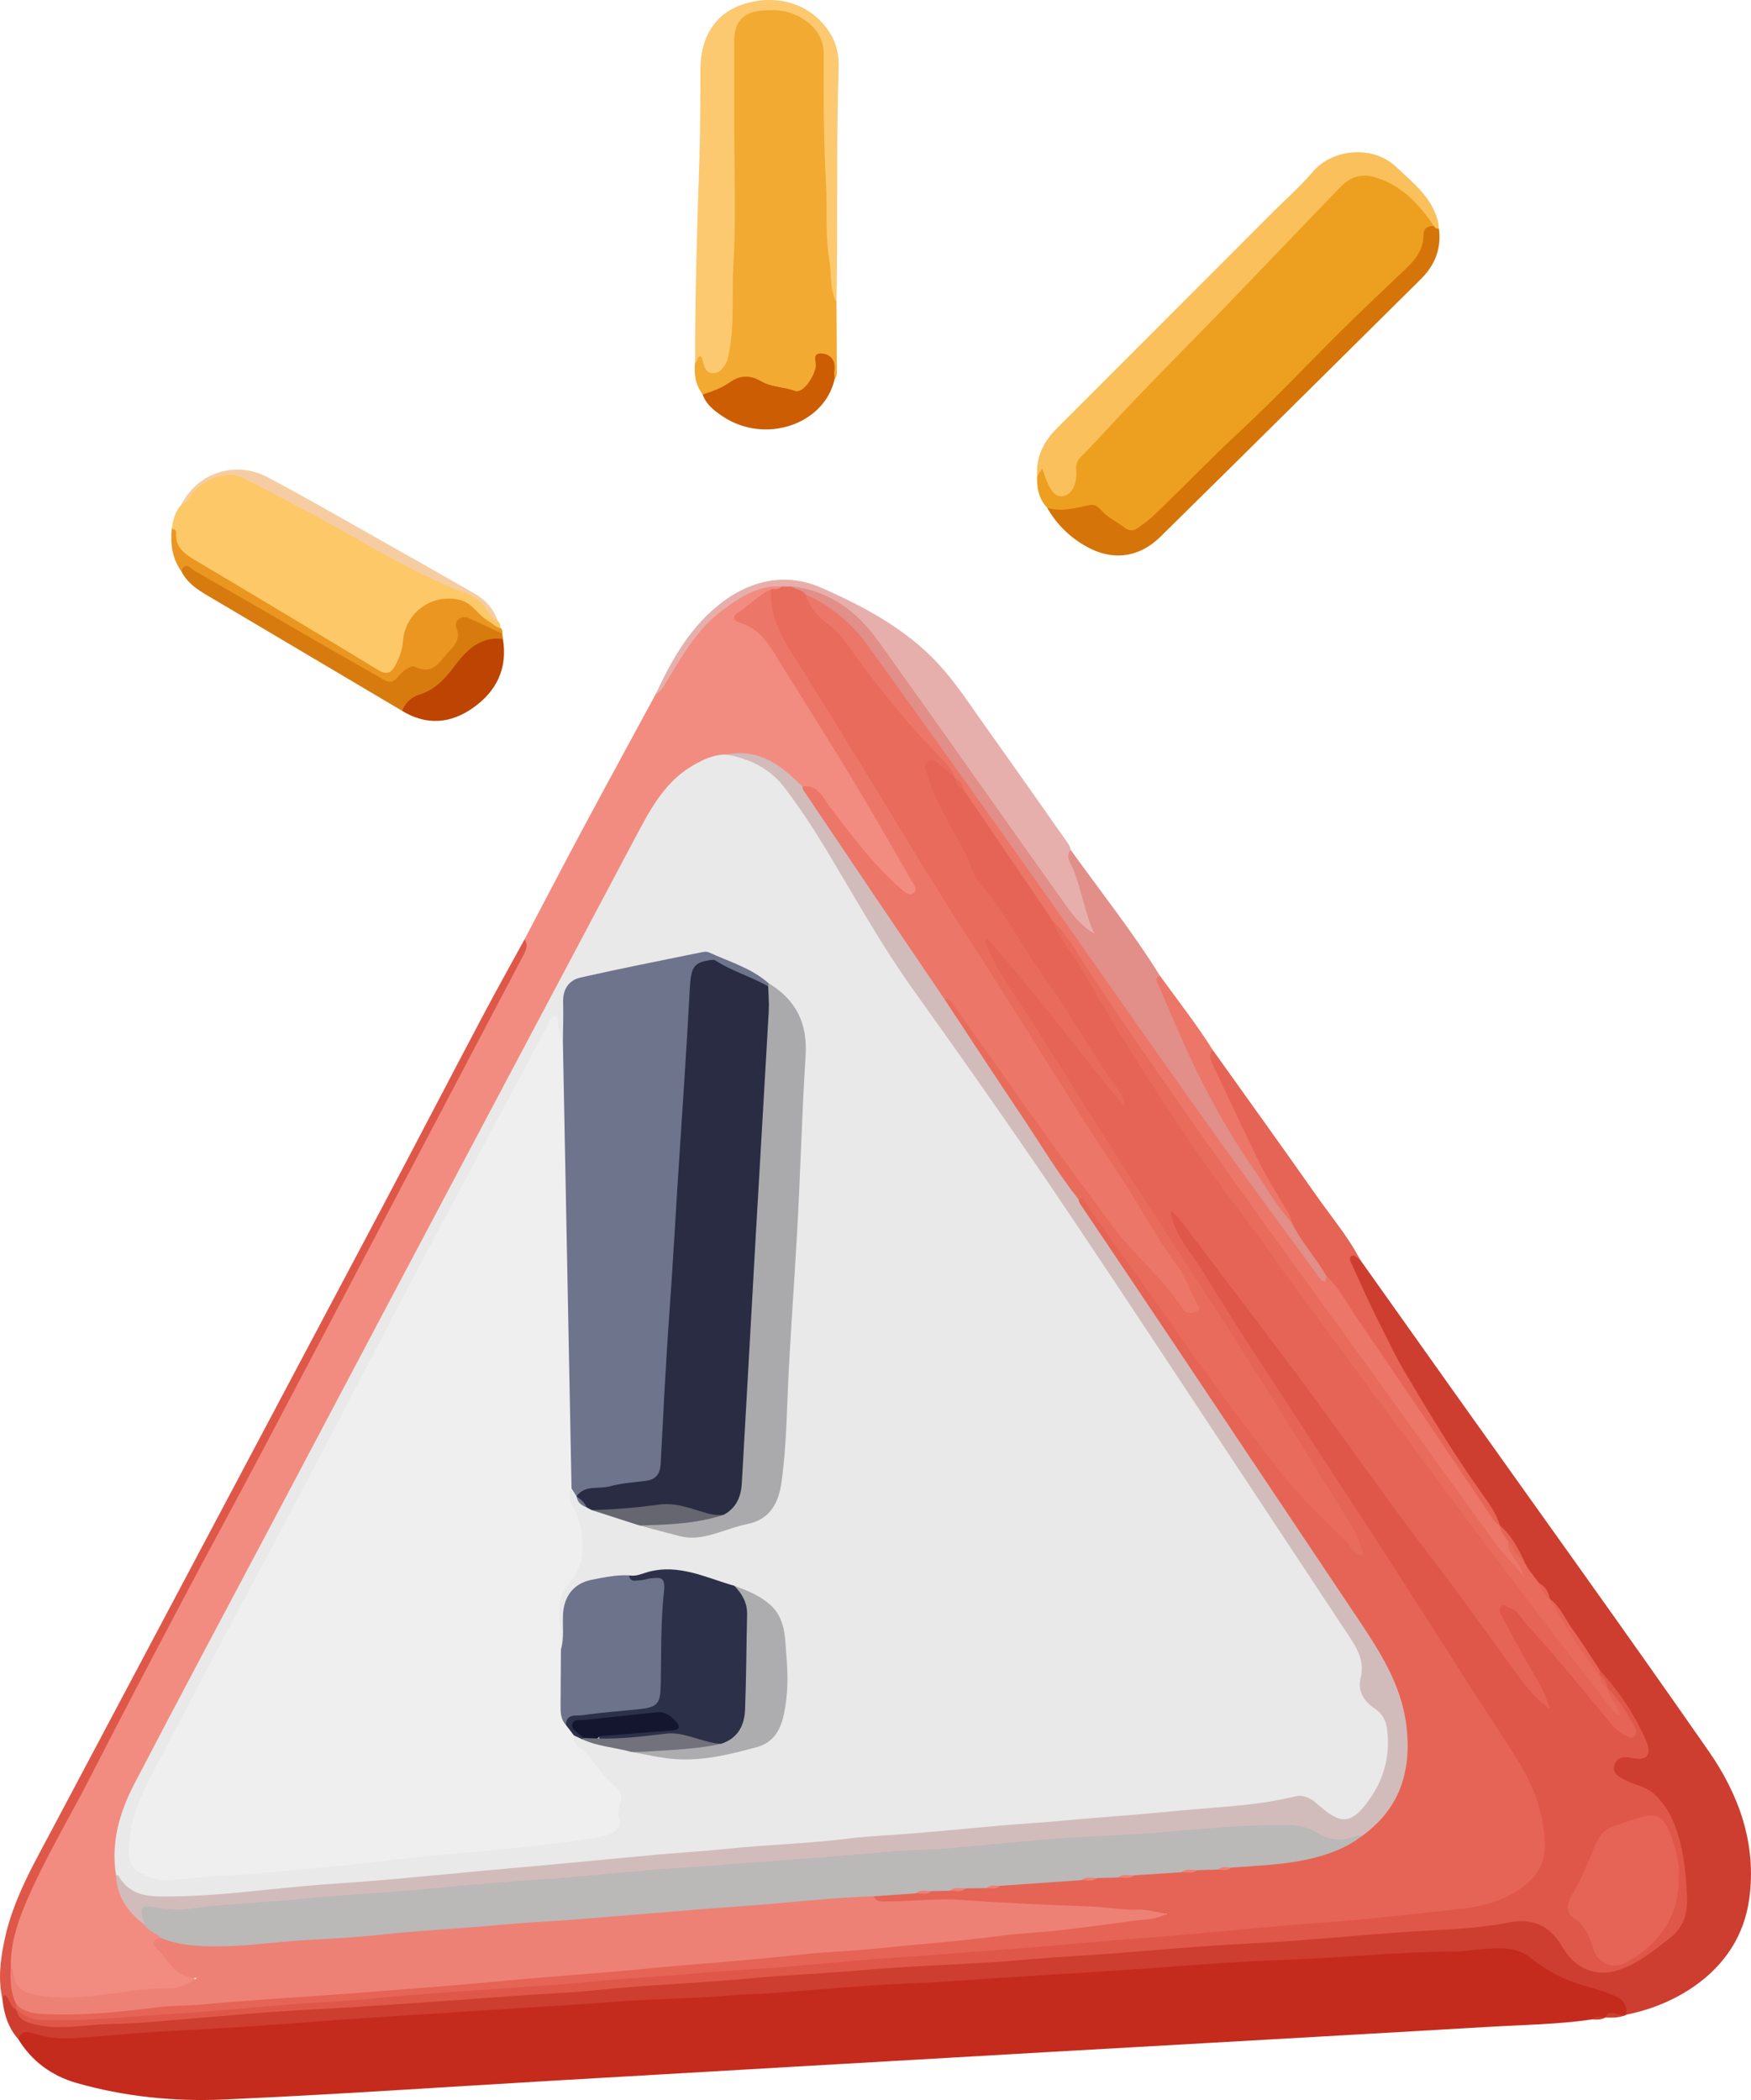 <?xml version="1.0" encoding="UTF-8"?>
<svg id="Layer_1" data-name="Layer 1" xmlns="http://www.w3.org/2000/svg" viewBox="0 0 1045.52 1254.21">
  <path d="M950.5,1206.1c-20.48,2.99-41.17,3.22-61.78,4.44-86.96,5.12-173.94,9.93-260.92,14.92-98.99,5.68-197.97,11.42-296.95,17.17-65.81,3.83-131.59,8.38-197.45,11.29-29.53,1.31-59.16-1.72-87.76-9.9-14.52-4.15-26.62-12.85-34.74-26.17-.61-7.67,5.3-5.94,9.01-5.47,7.77.99,15.39,2.69,23.33,2.55,19.1-.33,38.03-2.94,57.09-3.89,19.56-.98,39.1-2.53,58.65-3.94,20.32-1.47,40.65-3.05,60.99-4.13,18.79-1,37.53-2.64,56.31-3.77,29.47-1.79,58.93-3.56,88.38-5.77,20.06-1.51,40.17-2.24,60.25-3.64,29.19-2.04,58.41-3.69,87.59-5.79,19.54-1.4,39.14-2.06,58.68-3.64,29.69-2.39,59.44-3.99,89.17-5.78,22.42-1.35,44.88-2.53,67.3-3.85,22.69-1.34,45.37-2.81,68.07-3.99,20.88-1.09,41.72-3.01,62.61-3.47,12.04-.26,23.98-1.94,36.02-1.78,9.19.12,17.25,2.57,24.58,8.6,8.14,6.69,17.92,10.66,28.05,13.63,6.77,1.99,13.71,3.65,19.81,7.36,4.62,2.81,7.83,6.43,4.19,12.22h0c-3.92,2.47-8.77-1.92-12.53,1.69l.03-.05c-2.52,1.35-5.47-.24-7.98,1.18Z" style="fill: #c42b1d; stroke-width: 0px;"/>
  <path d="M313.2,561.02c11.42-21.69,22.71-43.44,34.28-65.04,14.54-27.16,29.3-54.19,43.96-81.28,9.52-13.87,16.61-29.34,28.06-41.97,10.43-11.52,23.11-19.22,37.96-23.4,3.17-.89,6.65-1.69,9.54,1.1-.49,3.24-3.26,2.94-5.46,3.53-7.14,2.35-11.65,8.56-17.91,12.23-2.04,1.2-1.78,3.42.35,4.32,16.14,6.79,21.96,22.47,30.53,35.61,22.68,34.77,43.1,70.94,64.85,106.29,2.88,4.68,5.24,9.64,7.47,14.65,1.07,2.4,2.16,5.14-.32,7.22-2.62,2.2-5.38,1.03-7.96-.54-9.37-5.72-15.26-14.91-22.4-22.8-8.75-9.67-16.78-19.95-24.2-30.73-3.21-4.67-7.14-9.15-13.57-9.73-3.65-1.12-5.86-4.12-8.51-6.54-10.29-9.44-22.33-13.44-36.22-11.78-16.6,3.02-29.22,11.83-38.72,25.72-12.17,17.78-21.06,37.35-31.19,56.23-31.53,58.75-62.52,117.8-93.8,176.69-16.19,30.48-32.17,61.08-48.4,91.54-29.39,55.15-58.83,110.28-87.9,165.61-19.09,36.33-39.93,71.78-56.41,109.44-5.85,13.38-8.24,27.47-5.96,42.1.09,12.69,7.49,21.3,16.27,29.14,2.58,3.6,8.99,3.93,8.65,10.06,1.42,8.84,6.87,14.61,14.37,18.74,2.23,1.23,5.57,1.58,5.66,4.63.1,3.38-3.14,4.46-5.76,5.61-2.16.94-4.45,1.6-6.81,1.69-23.17.88-46,5.67-69.2,6.23-7.14.17-14.04-1.72-20.58-4.18-6.87-2.59-7.31-9.55-8.68-15.62-1.96-13.55,2.66-25.97,7.6-38,9.15-22.29,21.35-43.12,32.59-64.4,13.82-26.13,27.49-52.34,41.15-78.56,15.23-29.23,30.65-58.37,46.11-87.47,17.68-33.28,34.74-66.88,52.63-100.04,26.46-49.05,51.87-98.66,78.27-147.74,16.09-29.92,31.47-60.24,47.34-90.28,1.37-2.59,2.17-5.32,2.28-8.24Z" style="fill: #f38c80; stroke-width: 0px;"/>
  <path d="M970.98,1203.28c1.2-7.83-4.19-10.44-10.05-12.61-11.23-4.15-23.2-6.2-33.73-12.4-4.5-2.65-8.85-5.26-12.92-8.68-9.76-8.2-21.75-5.81-33.06-5.17-3.54.2-7.18,1.03-10.83,1.04-34.94.15-69.71,3.94-104.62,5.12-24.4.82-48.84,2.69-73.22,4.5-28.79,2.13-57.62,3.82-86.42,5.6-20.77,1.28-41.55,3.09-62.39,3.89-28.31,1.08-56.54,3.95-84.82,5.93-8.31.58-16.62.69-24.95,1.4-21.79,1.84-43.73,1.89-65.54,3.54-32.96,2.5-65.96,4.23-98.93,6.5-22.58,1.55-45.18,2.79-67.74,4.46-31.92,2.37-63.82,4.87-95.8,6.35-20.51.95-40.96,3.09-61.45,4.5-7.83.54-15.56-.15-23.24-2.41-3.44-1.01-8.46-3.18-10.37,3.01-5.98-6.75-8.51-14.87-9.42-23.64-1-4.25.79-4.88,3.76-2.48,2.77,2.25,3.92,5.9,6.21,8.63,6.36,8.72,16.27,8.72,24.93,7.86,11.7-1.16,23.47-1.49,35.12-2.09,33.62-1.73,67.1-5.34,100.72-7.05,22.65-1.15,45.28-3.03,67.89-4.75,32.5-2.47,65.02-4.85,97.54-7.09,25.54-1.76,51.08-3.71,76.63-5.48,32.84-2.28,65.7-4.42,98.53-7.01,26.82-2.12,53.68-3.98,80.57-5.36,15.4-.79,30.74-2.48,46.12-3.59,19.81-1.42,39.65-2.33,59.43-4.21,26.54-2.52,53.16-4.03,79.75-5.74,26.86-1.73,53.66-4.15,80.56-5.38,14.88-.68,29.8-1.87,44.43-4.71,11.82-2.29,20.36,2.06,27.54,10.8,2.66,3.24,4.78,6.88,7.57,10.02,8.01,9.02,20.18,12.26,30.62,6.78,11.08-5.81,21.79-12.49,30.28-22.03,2.5-2.81,4.5-5.85,4.73-9.68,1.18-19.55-.42-38.61-9.47-56.48-4.08-8.06-9.92-14-18.53-17.11-3.44-1.24-6.89-2.57-9.84-4.81-3.08-2.35-5.33-5.3-4.22-9.39,1.19-4.38,4.62-6.03,8.92-6.31,10.25-.67,11.91-3.22,7.05-12.73-6.31-12.37-14.78-23.4-22.77-34.69-10.86-13.79-19.52-29.14-30.07-43.16-.46-.55-.86-1.14-1.23-1.75-1.55-3.5-3.53-6.66-6.79-8.87-3.62-4.52-7.63-8.78-9.69-14.36-3.16-7.86-8.71-14.18-13.51-20.99-10.63-18.65-24.14-35.41-35.01-53.9-11.65-19.8-24.21-39.01-34.5-59.68-5.68-11.41-9.61-23.75-16.95-34.35-1.5-2.16-2.11-4.78-2.58-7.36-.46-2.53-1.52-5.62,1.6-6.91,2.79-1.15,3.97,1.68,5.3,3.56,19,26.77,38,53.54,57.01,80.3,50.47,71.03,101.43,141.72,151.16,213.26,18.06,25.97,28.64,55.36,24.21,87.96-3,22.08-14.54,39.53-32.66,52.26-12.28,8.62-26.12,14.11-40.86,17.16Z" style="fill: #cd3e30; stroke-width: 0px;"/>
  <path d="M625.25,303.24c-5.05-5.35-6.25-11.93-5.99-18.96,1.25-1.37-.38-4.21,1.87-4.73,2.49-.57,3.5,1.72,4.41,3.61.79,1.65,1.17,3.49,2.12,5.06,1.63,2.68,3.26,5.89,7.05,5.08,3.44-.73,5.62-3.98,5.34-7-1.09-11.73,7.23-17.69,13.97-24.89,39.48-42.15,79.4-83.88,119.98-124.98,8.05-8.16,15.68-16.8,23.78-24.96,8.56-8.63,18.37-10.24,29.46-5.47,11.96,5.15,20.03,14.85,28.5,24.09,1.19,1.3,1.99,3.13.97,5.08-1.74,1.87-4.39,3.08-4.69,6.03-1.03,10.13-7.21,17.16-14.26,23.64-26.98,24.79-52.26,51.3-78.49,76.84-23.23,22.63-46.79,44.92-69.54,68.04-2.03,2.06-4.4,3.7-6.7,5.43-4.77,3.6-9.4,3.97-14.38.34-4.01-2.93-8.34-5.42-11.99-8.85-3.13-2.95-7.5-4.62-10.81-2.5-7.44,4.76-13.89,2.22-20.61-.92Z" style="fill: #eda020; stroke-width: 0px;"/>
  <path d="M499.47,180.57c.08,13.01.19,26.02.21,39.02,0,2.28.46,4.73-1.29,6.7-3.03-2.17-1.79-5.76-2.85-8.59-.68-1.82-1.78-3.32-3.89-3.26-2.01.06-2.28,1.84-2.56,3.37-.46,2.57-1.02,5.11-2.11,7.49-3.88,8.44-9.18,10.87-18.1,8.53-6.54-1.71-13.16-3.05-19.4-5.85-5.52-2.48-10.12.6-14.61,3.22-4.76,2.78-9.38,5.77-15.3,4.42-4.22-5.64-5.3-12.04-4.58-18.88,1.33-1.49-.35-4.63,2.59-5.12,2.69-.45,3.31,2.02,4.4,3.72,1.11,1.74,1.94,4.05,4.54,3.66,2.89-.44,4.51-2.71,5.26-5.27,1.69-5.8,2.46-11.78,2.65-17.81,1.16-36.87,2.14-73.76,2.15-110.63,0-20.13-.33-40.29-.47-60.44-.09-12.75,5.83-19.2,18.57-20.6,8.2-.91,16.23-.29,23.65,3.84,9.59,5.34,15.58,13.01,15.74,24.44.03,2.09.15,4.19.08,6.28-1,31.94,1.23,63.83,1.91,95.74.33,15.31,1.17,30.76,3.4,46.02Z" style="fill: #f2aa32; stroke-width: 0px;"/>
  <path d="M297.1,370.67c1.42,1.11,1.66,2.67,1.65,4.32-7.55,1.66-11.26-4.54-15.39-8.5-5.98-5.73-12.52-7.08-20.12-6.14-11.35,1.4-18.69,9.23-20.49,22.34-.72,5.26-1.77,10.26-4.64,14.82-4.27,6.79-7.44,7.94-14.12,3.68-17.43-11.1-35.51-21.1-53.1-31.94-16.24-10.01-32.39-20.23-49.09-29.44-9.99-5.51-19.04-10.96-19.24-23.96.68-5.3,1.99-10.35,5.73-14.44,5.66-8.42,12.89-14.68,22.71-18.07,6.23-2.16,11.79-1.27,17.25,1.6,37.2,19.59,74.19,39.58,111.01,59.87,2.52,1.39,5.01,2.98,7.76,3.73,12.9,3.52,23.06,10.66,30.07,22.13Z" style="fill: #fdc868; stroke-width: 0px;"/>
  <path d="M856.17,135.01c-9.04-13.4-19.79-24.89-35.95-29.36-7.22-2-14.12.11-19.41,5.59-24.64,25.52-49.16,51.14-73.72,76.73-1.09,1.13-2.21,2.22-3.31,3.35-19.11,19.64-38.48,39.03-57.17,59.06-6.93,7.43-13.72,14.99-20.93,22.16-2.19,2.18-3.34,4.55-3.12,7.66.13,1.82.17,3.68-.04,5.48-.6,5.03-3.05,9.78-7.86,10.61-4.84.83-7.37-3.98-9.25-8.05-1.17-2.53-1.93-5.24-3.08-8.45-1.38,2.03-2.23,3.27-3.07,4.51-.75-11.5,3.95-20.65,11.91-28.6,42.86-42.84,85.65-85.75,128.47-128.63,8.1-8.12,16.81-15.72,24.19-24.45,11.29-13.38,35.38-16.59,49.9-2.87,9.98,9.44,21.2,18.04,24.85,32.37.38,1.48.42,3.04.61,4.56-1.84.97-3.13.94-3.01-1.65Z" style="fill: #fac05c; stroke-width: 0px;"/>
  <path d="M499.47,180.57c-4.25-7.79-2.81-16.63-4.23-24.91-2.59-15.17-1.21-30.72-2.05-46.06-1.42-25.76-1.48-51.51-1.33-77.27.09-15.59-14.25-24.36-25.63-25.93-3.85-.53-7.87-.39-11.76-.04-10.71.99-16.05,7.03-16.05,17.7,0,17.01.02,34.02,0,51.02-.02,28.09,1.17,56.26-.54,84.24-1.05,17.14.91,34.46-2.64,51.44-.42,2.02-.65,4.22-1.65,5.94-1.82,3.15-3.95,6.59-8.28,6.17-4.22-.41-4.89-4.13-5.74-7.44-.25-.97-.09-2.13-1.47-2.58-2.3.21-1.34,3.19-3.11,3.9,0-41.31,1.33-82.59,2.68-123.88.56-17.26.38-34.54.54-51.82.19-20.56,10.25-34.58,28.19-39.31,20.45-5.4,39.61,1.97,49.69,18.81,3.66,6.12,4.87,12.98,4.66,19.58-1.51,46.81-.36,93.63-1.28,140.43Z" style="fill: #fcc970; stroke-width: 0px;"/>
  <path d="M639.27,507.53c17.92,25.02,37.14,49.13,53.39,75.33-.66,4.26,2.25,7.38,3.68,10.91,19.64,48.43,44.66,93.85,76.11,135.66,6.25,11.18,15.4,20.5,20.78,32.25-1.6,5.89-3.1,6.56-7.11,2.27-6.08-6.5-10.79-14.11-16.03-21.28-41.66-57.02-81.82-115.11-122.7-172.68-26.04-36.67-51.36-73.86-77.76-110.27-18.88-26.04-37.42-52.33-56.92-77.92-8.63-11.33-20.37-18.59-32.35-25.6-2.49-2.06-7-1.56-7.65-5.98,9.38-2.54,17.14,2.18,24.86,6.03,15.76,7.86,25.99,21.53,35.8,35.52,34.85,49.71,69.76,99.38,105.4,148.53,3.36,4.63,6.68,9.33,12.29,13.99-6.53-12.8-8.16-25.85-13.28-37.77-1.22-2.84-3.57-6.78,1.5-8.99Z" style="fill: #e18f88; stroke-width: 0px;"/>
  <path d="M639.27,507.53c-3.31,4.34.12,8.03,1.55,11.57,5.03,12.53,6.85,26.06,12.63,38.51-9.78-5.68-15.53-14.83-21.67-23.45-35.79-50.27-71.21-100.81-107.13-150.98-12.66-17.69-29.09-30.37-51.68-32.91-2.08,1.79-4.17,1.84-6.27.02-13.76-.99-24.44,6.28-34.74,13.69-14.68,10.56-23.56,26.01-32.79,41.09-2.14,3.49-3.8,7.51-7.72,9.62,9.87-21.14,21.13-41.21,40.44-55.53,18.1-13.42,38.67-16.87,58.48-8.15,25.42,11.18,50.42,24.52,69.72,45.28,10.57,11.38,19.1,24.69,28.18,37.39,16.07,22.47,31.86,45.14,47.8,67.71,1.36,1.92,2.83,3.73,3.21,6.14Z" style="fill: #e7afab; stroke-width: 0px;"/>
  <path d="M856.17,135.01c.62,1.25,1.73,1.6,3.01,1.65,1.56,11.78-2.41,21.73-10.64,29.89-51.84,51.43-103.7,102.82-155.7,154.08-12.58,12.41-28.49,14.51-43.89,5.95-9.95-5.53-18.03-13.3-23.69-23.35,8.79,2.8,17.21-.05,25.73-1.63,2.9-.54,4.95,1.3,6.73,3.31,3.88,4.38,9.26,6.74,13.79,10.23,2.55,1.96,5.26,2.16,7.92.17,2.92-2.18,6-4.2,8.64-6.69,17.27-16.33,33.58-33.61,51.04-49.79,21.81-20.2,42.19-41.95,63.35-62.86,12.35-12.2,25.05-24.06,37.57-36.09,5.6-5.38,9.96-11.41,9.95-19.63,0-4.2,2.61-5.29,6.19-5.26Z" style="fill: #d57509; stroke-width: 0px;"/>
  <path d="M9.57,1200.06c-2.95-1.33-3.42-4.45-4.95-6.82-2.05-3.17-2.57-.98-3.11.95-2.82-12.21-1.26-24.22,1.34-36.27,5.16-23.88,17.31-44.69,28.56-65.9,65.6-123.7,131.27-247.37,196.84-371.09,20.15-38.03,39.97-76.24,60.08-114.3,8.09-15.31,16.58-30.42,24.88-45.63,2.36,3.36.89,6.49-.7,9.52-20.72,39.41-41.47,78.8-62.21,118.2-31.38,59.61-62.69,119.25-94.15,178.81-15.24,28.84-30.89,57.46-46.12,86.31-18.61,35.26-37.25,70.52-55.36,106.04-13.24,25.97-28.51,50.92-39.77,77.89-4.93,11.8-8.69,24.04-8.42,37.1.86,6.99,2.32,13.85,4.64,20.51.13,1.3-.05,2.56-.65,3.74-.3.31-.6.62-.9.92Z" style="fill: #df5749; stroke-width: 0px;"/>
  <path d="M791.86,761.8c-6.32-10.81-14.94-20.13-20.49-31.44-12.58-18.06-22.3-37.73-32.24-57.27-6.28-12.34-9.97-25.84-17.04-37.85-1.52-2.58-2.88-6.52,1.88-8.36,20.78,29.13,41.71,58.16,62.25,87.46,8.8,12.55,18.81,24.31,25.91,38.02-1.91-.44-3.08-3.76-5.32-2.05-1.71,1.31-.23,3.46.5,5.04,5.61,12.21,10.94,24.58,17.11,36.51,4.17,8.07,7.85,16.36,12.48,24.25,15.15,25.85,30.61,51.47,47.97,75.93,4.18,5.89,8.61,11.79,10.69,18.94-.35.13-.71.26-1.06.4-3.82-.77-5.28-4.08-7.13-6.84-30.24-45.22-61.13-90.01-91.54-135.11-1.64-2.43-2.27-5.26-3.95-7.6Z" style="fill: #e66455; stroke-width: 0px;"/>
  <path d="M299.93,378.4c.12,1.07.24,2.13.36,3.2-16,2.69-25.49,13.86-34.16,26.14-1.69,2.39-4.14,4.02-6.8,5.13-6.99,2.94-13.44,6.72-19.18,11.7-37.29-22.1-74.57-44.22-111.88-66.3-7.64-4.52-15.65-8.57-19.94-17-.81-6.39,3.15-4.7,6.21-3.37,6.97,3.03,13.4,7.11,19.88,11.04,29.98,18.15,60.97,34.56,90.66,53.19,4.63,2.9,8.89,3.37,13.37-1.04,3.79-3.73,8.48-5.31,14.38-4.04,6.67,1.45,17.75-11.09,18.07-19.53.42-10.88,3.76-12.99,13.61-8.06,5.3,2.66,11.06,4.64,15.42,8.95Z" style="fill: #d77b0f; stroke-width: 0px;"/>
  <path d="M299.93,378.4c-6.39-2.94-12.81-5.8-19.15-8.85-2.31-1.11-4.38-1.49-6.58.05-2.37,1.66-2.32,3.68-1.4,6.19,1.9,5.21-.98,9.65-4.16,12.69-5.57,5.32-9.12,15.34-20.71,9.76-2.72-1.31-7.65,2.68-10.33,6.06-2.54,3.2-5.1,3.67-8.69,1.56-10.74-6.32-21.66-12.34-32.45-18.58-26.82-15.5-53.57-31.13-80.48-46.45-1.99-1.14-5.55-6.07-7.64.45-5.53-7.65-6.65-16.31-5.76-25.41,1.41.19,2.7.78,2.59,2.35-.67,8.9,5.34,12.8,11.86,16.66,22.63,13.4,45.17,26.96,67.72,40.5,13.63,8.18,27.24,16.38,40.81,24.66,4.63,2.83,7.75,2.72,10.58-2.8,2.43-4.74,4.12-9.3,4.54-14.68,1.35-17.13,18.29-28.73,34.71-24.01,6.86,1.97,10.09,8.9,16.05,12.25,2.44,1.38,4.34,3.73,7.34,4.2,1.1.89,1.37,2.07,1.18,3.41Z" style="fill: #ea9620; stroke-width: 0px;"/>
  <path d="M419.58,235.63c5.59-1.87,11.14-3.71,16.04-7.21,6.06-4.32,12.14-4.69,18.93-.67,6.03,3.57,13.51,3.2,20.13,5.74,4.25,1.63,10.72-6.79,12.38-14.13.66-2.92-2.66-8.69,3.56-8.24,5.5.39,8.59,4.37,7.55,10.52-.25,1.5.13,3.11.22,4.67-6.12,27.37-41.71,39.26-66.97,22.3-4.95-3.32-9.74-6.95-11.84-12.96Z" style="fill: #cc5d02; stroke-width: 0px;"/>
  <path d="M240.15,424.57c1.85-5,5.59-8.25,10.44-9.78,8.9-2.82,14.68-8.82,20.18-16.15,7.19-9.59,15.44-18.74,29.52-17.04,2.92,17.56-3.81,31.27-17.85,41.17-13.4,9.45-27.8,10.65-42.29,1.8Z" style="fill: #bd4402; stroke-width: 0px;"/>
  <path d="M723.97,626.87c-2.5,3.29-1.02,6.39.45,9.5,9.11,19.23,18,38.57,27.4,57.66,4.37,8.86,9.65,17.27,14.67,25.8,1.98,3.37,4.31,6.53,4.89,10.53-9.5-10.41-16.23-22.77-24.21-34.26-12.07-17.37-22.34-35.82-31.74-54.66-8.95-17.92-16.41-36.59-24.53-54.93-.85-1.92.23-2.89,1.77-3.65,10.53,14.61,21.72,28.74,31.31,44.01Z" style="fill: #ec7668; stroke-width: 0px;"/>
  <path d="M297.1,370.67c-2.73-1.25-4.64-3.43-6.11-5.91-3.1-5.24-7.94-8.58-13.24-10.6-35.52-13.53-67.02-34.75-100.59-52-10.92-5.61-21.64-11.64-32.66-17.05-8.72-4.28-22.97.79-30.31,10.34-1.73,2.25-2.74,5.13-5.88,5.95,9.36-18.87,32.08-26.63,51.34-16.46,23.07,12.19,45.65,25.33,68.39,38.13,18.43,10.37,36.83,20.79,55.16,31.34,6.47,3.73,11.44,8.98,13.91,16.24Z" style="fill: #f6cda2; stroke-width: 0px;"/>
  <path d="M958.45,1204.97c3.39-6.38,8.53.17,12.53-1.7-3.98,1.99-8.26,1.8-12.53,1.7Z" style="fill: #cd3e30; stroke-width: 0px;"/>
  <path d="M950.5,1206.1c2.38-2.3,5.24-1.35,7.98-1.18-2.48,1.61-5.25,1.31-7.98,1.18Z" style="fill: #cd3e30; stroke-width: 0px;"/>
  <path d="M69.29,1119.9c-3.15-19.44,2.07-37.47,10.82-54.29,27.23-52.36,55.08-104.4,82.68-156.57,20.27-38.31,40.5-76.64,60.79-114.94,52.2-98.56,104.38-197.13,156.69-295.63,8.46-15.93,17.12-31.88,33.6-41.38,6.14-3.54,12.46-6.57,19.81-6.44,15.11-.18,27.48,6.56,36.1,17.99,13.85,18.37,26.4,37.76,37.68,57.84,16.56,29.48,35.36,57.49,55.01,84.94,51.65,72.14,100.38,146.26,149.39,220.19,30.94,46.67,61.38,93.67,92.7,140.09,6.68,9.9,12.86,19.72,10.07,32.63-.91,4.23.77,8.71,4.35,11.25,13.06,9.25,13.44,22.11,10.71,35.88-2.06,10.42-6.25,20-13.08,28.21-8.2,9.84-16.16,11.67-25.69,3.51-9.39-8.03-18.43-8.29-29.65-5.62-20.4,4.85-41.52,4.58-62.31,6.67-29.11,2.93-58.3,5.15-87.46,7.53-28.12,2.3-56.21,4.97-84.37,6.99-21.87,1.57-43.72,3.86-65.59,5.51-26.58,2-53.13,4.28-79.65,6.89-31.2,3.08-62.46,5.54-93.66,8.66-20.53,2.05-41.14,3.47-61.69,5.37-27.84,2.57-55.74,4.38-83.54,7.35-17.68,1.89-35.45,2.55-53.26,2.1-10.37-.26-15.98-6.57-20.45-14.74Z" style="fill: #e9e9e9; stroke-width: 0px;"/>
  <path d="M9.63,1196.86c-3.36-6.99-3.59-14.43-3.17-21.97,1.82,1.23,1.27,3.22,1.67,4.95,1.37,5.93,4.03,9.53,11.03,11.1,20.58,4.6,40.66.48,60.79-2.09,6.75-.86,13.41-1.37,20.16-1.36,5.61.01,10.67-1.38,17.45-6.2-13.67-.03-16.77-10.78-23.63-17.16-3.92-3.64-2.41-5.77,2.27-6.65,1.37-1.03,2.99-1.15,4.5-.71,20.68,6.01,41.59,2.99,62.34,1.09,24.47-2.23,49.01-3.46,73.47-5.74,30.97-2.88,62.01-4.84,93-7.43,29.42-2.46,58.9-4.34,88.33-6.8,30.47-2.55,60.97-4.73,91.43-7.39,4.19-.37,8.35-.69,12.45.62,3.48,2.23,7.37,2.53,11.33,2.26,30.05-2.09,60.06.16,90.02,1.68,21.38,1.08,42.88.99,64.13,4.2,3.39.51,8.95-.41,8.97,4.12.03,4.82-5.72,4.55-9.33,5.02-28,3.62-55.97,7.45-84.11,10.1-35.66,3.37-71.27,7.36-106.95,10.36-26.82,2.25-53.65,4.5-80.47,6.82-30.15,2.61-60.33,5.03-90.49,7.42-22.34,1.77-44.71,3.51-67.03,5.38-35.58,2.99-71.2,5.51-106.78,8.63-17.91,1.57-35.89,2.83-53.85,3.96-21.06,1.33-42.02,4.34-63.2,4.35-5.56,0-10.89-1.18-16.32-1.83-4.21-.5-6.28-3.36-7.98-6.74Z" style="fill: #ee8175; stroke-width: 0px;"/>
  <path d="M521.64,1132.53c-18.74.6-37.39,2.41-56.05,4.12-15.3,1.4-30.64,2.31-45.96,3.54-24.9,2-49.79,4.15-74.69,6.1-15.84,1.24-31.73,1.94-47.54,3.42-23.32,2.19-46.72,3.2-70.03,5.78-14.72,1.63-29.59,2.35-44.4,3.18-17.7.99-35.24,3.76-53.03,3.77-11.59,0-22.92-.48-33.76-4.97-2.78-3.11-7.48-3.85-9.64-7.74-.54-.9-1.19-1.72-1.74-2.61-4.31-6.82-2.65-10.69,5.16-10.46,46.91,1.41,93.16-6.74,139.78-9.48,42.52-2.5,84.94-6.34,127.35-10.02,42.17-3.66,84.39-6.51,126.56-10.22,30.96-2.72,62.01-4.5,93.01-6.82,32.04-2.39,64.05-5.32,96.12-7.17,31.29-1.81,62.45-6.03,93.88-5.36,6.36.13,12.63.52,18.28,3.6,7.14,3.89,14.38,6.1,22.52,3.65,1.75-.53,3.64-.25,5.37.52,2.88,3.87-1.09,4.92-2.98,6.2-7.63,5.19-16.23,8.41-25.15,10.41-16.04,3.6-32.35,5.33-48.81,5.48-3.04-.24-6.05-.09-8.97.89-3.9.78-7.86.63-11.8.68-3.51-.27-6.99-.14-10.37.98-8.96.88-17.84,2.75-26.92,2.21-3.52-.25-7.02-.32-10.43.85-3.96.78-7.97.65-11.97.68-3.57-.32-7.09-.08-10.53,1.02-15.55,2.08-31.2,2.96-46.86,3.76-3.1-.28-6.17-.23-9.16.8-3.91.78-7.87.65-11.82.68-3.44-.2-6.86-.27-10.19.88-3.46.7-6.96.66-10.46.68-3.53-.28-7.01-.09-10.41,1.01-8.13.08-16.27,3.31-24.39-.07Z" style="fill: #bbb8b8; stroke-width: 0px;"/>
  <path d="M813.58,1096.28c-1.56.13-3.26-.11-4.66.44-8.07,3.11-15.53,2.44-22.89-2.36-5.36-3.5-11.52-4.29-17.99-4.39-26.37-.41-52.51,2.63-78.73,4.68-19.2,1.5-38.49,1.9-57.7,3.36-22.27,1.69-44.49,4.1-66.75,6-9.6.82-19.23.73-28.87,1.51-25.65,2.08-51.29,4.4-76.95,6.16-16.87,1.16-33.73,2.67-50.61,3.68-23.33,1.4-46.59,4.03-69.89,5.96-15.03,1.25-30.1,2.08-45.14,3.33-23.04,1.91-46.05,4.41-69.12,5.92-14.54.95-29.07,1.94-43.56,3.47-22.74,2.39-45.65,2.77-68.33,6.03-5.09.73-10.53.53-15.6-.38-13.46-2.41-14.14-1.95-10.22,10.05-10.03-7.47-16.8-16.83-17.27-29.83.51.11,1.31.06,1.48.36,7.3,12.96,19.46,12.51,32.04,12.37,26.34-.3,52.39-3.78,78.54-6.18,15.02-1.38,30.1-2.12,45.13-3.43,21.48-1.86,42.94-4,64.41-5.98,12.69-1.17,25.38-2.23,38.07-3.41,21.47-2,42.92-4.11,64.4-6.05,13.73-1.24,27.5-1.98,41.2-3.43,23.52-2.48,47.2-3.03,70.69-5.95,14.18-1.77,28.52-2.22,42.77-3.43,22.78-1.94,45.53-4.36,68.33-5.92,13.5-.93,26.94-2.4,40.42-3.38,23.33-1.7,46.59-4.14,69.9-5.99,15.62-1.24,31.04-2.8,46.27-6.51,4.95-1.21,9.17.52,13.42,4.26,13.36,11.77,19.93,14.44,32.32-4.06,8.33-12.44,11.67-26.44,9.35-41.55-.77-5-3.26-8.52-7.39-11.31-6.37-4.3-10.12-10.42-8.23-18.08,2.48-10.02-1.9-17.52-7.01-25.22-23.37-35.22-46.59-70.54-69.92-105.79-31.66-47.85-63.18-95.8-95.12-143.45-31.04-46.31-63.11-91.92-95.52-137.29-18.94-26.51-34.72-55.16-51.56-83.08-7.67-12.71-15.88-25.18-24.85-37-8.56-11.29-20.77-17.38-34.76-19.73,14.36-3.06,26.23,2.15,36.9,11.18,2.96,2.5,5.72,5.26,8.57,7.9,8.58,7.18,13.01,17.44,19.12,26.38,22.64,33.1,44.79,66.53,67.13,99.83,23.3,35.67,47.25,70.9,70.79,106.4,3.03,4.57,6.06,9.15,9.25,13.63,19.11,29.07,38.81,57.74,58.13,86.67,40.55,60.72,81.48,121.19,121.33,182.36,14.65,22.49,21.54,47.59,15.7,74.86-3.03,14.14-10.72,25.41-21.56,34.68-1.5,1.28-3.01,3.15-5.45,1.75Z" style="fill: #d2bcbb; stroke-width: 0px;"/>
  <path d="M644.06,716.42c-12.71-16.07-23.12-33.72-34.51-50.69-15.33-22.84-30.36-45.88-45.52-68.83,2.77-3.65,4.48-.32,5.89,1.23,3.86,4.27,7.18,9.01,10.48,13.72,28.64,40.95,56.87,82.24,87.77,121.51,10.21,12.97,19.44,27.35,33.82,36.7,2.86,1.86,3.39,5.15,4.78,7.93.94,1.88,2.43,4.16,4.75,2.73,1.97-1.21.27-3.33-.5-4.87-5.95-11.94-12.89-23.29-19.99-34.58-19.49-31.01-39.45-61.73-58.88-92.76-25.68-41.02-52.06-81.6-77.45-122.82-19.33-31.39-38.9-62.65-58.18-94.07-10.79-17.59-22.48-34.65-32.44-52.75-4.71-8.56-5.67-17.53-3.65-26.95,2.14-.33,4.59.55,6.25-1.62,2.09,0,4.18-.01,6.27-.02,2.16,2.35,6.06,1.74,7.88,4.66,20.4,20.93,37.94,44.22,55.88,67.19,9.66,12.37,21.36,22.95,31.1,35.24,1.63,2.05,4.68,3.95,2.52,7.43-3.87,1.03-5.4-2.39-7.82-4.12-2.01-1.44-3.79-4.68-6.53-2.76-2.24,1.58-.38,4.39.31,6.52,4.03,12.52,10.59,23.87,16.84,35.32,2.12,3.89,4.38,7.63,6.12,11.75,3.04,7.2,7.31,13.65,11.74,20.18,18.47,27.19,36.45,54.73,54.54,82.18,7.32,11.12,13.09,23.26,21.89,33.41,1.54,1.77,2.85,3.79,3.77,5.96,1.14,2.7,4.17,6.14.34,8.22-3.25,1.77-5.85-1.61-7.48-4.22-11.88-19.15-27.4-35.55-40.7-53.65-9.95-13.54-20.79-26.76-32.83-40.38,4.12,10.04,9.3,18.16,14.52,26.15,25.88,39.63,50,80.38,75.8,120.05,27.23,41.86,54.48,83.72,81.45,125.75,9.74,15.18,19.29,30.48,28,46.31,6.78,12.33,16.35,23.03,21.5,36.35.19.48.57.88.8,1.35,1.74,3.45,4.97,7.78.71,10.41-3.6,2.22-6.28-2.3-8.68-5-10.27-11.51-21.6-21.99-31.96-33.46-15.67-17.33-29.01-36.4-42.71-55.14-19.28-26.36-38.62-52.72-57.06-79.7-7.8-11.42-16.16-22.45-23.88-33.92-1.45-2.16-2.61-4.55-4.98-5.94Z" style="fill: #e86b5c; stroke-width: 0px;"/>
  <path d="M460.45,351.91c-1.17,19.92,10.41,34.93,20.1,50.4,22.49,35.93,44.5,72.14,66.5,108.36,17.04,28.04,35.06,55.48,52.64,83.19,23.28,36.71,46,73.79,70.04,109.99,11.38,17.14,20.85,35.45,33.17,52.01,4.74,6.38,7.55,14.22,11.02,21.49.86,1.81,3.84,4.36.63,5.92-2.63,1.27-6.42,1.49-8.49-1.77-11.8-18.51-29.36-32.12-42.21-49.72-12.88-17.65-26.03-35.11-38.75-52.88-18.45-25.79-36.59-51.8-54.96-77.65-1.43-2.02-2.38-5.29-6.1-4.36-13.78-20.36-27.59-40.71-41.34-61.09-14.35-21.25-28.67-42.53-42.96-63.82-.41-.61-.39-1.49-.58-2.25,9.53-1.33,12.18,6.83,16.42,12.33,13.31,17.3,26.28,34.86,42.93,49.24,2.07,1.79,4.37,3.9,6.86,2.1,3.01-2.17.33-4.87-.83-6.89-11.56-20.11-23.01-40.3-35.01-60.15-14.14-23.42-28.75-46.56-43.23-69.78-6.32-10.14-11.83-21.08-24.81-24.69-2.89-.8-4.66-3.72-1.28-5.76,7.1-4.28,12.55-10.85,20.24-14.22Z" style="fill: #ec7668; stroke-width: 0px;"/>
  <path d="M955.19,997.4c11.38,12.65,20.97,26.64,27.67,42.19,3.82,8.86.19,12.34-9.01,10.27-4.44-1-8.17-.3-9.76,4-1.75,4.71,1.92,6.93,5.52,8.91,5.9,3.23,12.91,3.96,18.17,8.75,8.96,8.16,13.02,18.94,15.75,30.08,2.53,10.32,3.35,20.96,3.79,31.7.43,10.44-2.55,18.27-10.67,24.52-9.88,7.59-19.46,15.78-31.74,19.22-11.72,3.28-22.54-.9-29.62-10.67-.92-1.27-1.81-2.56-2.59-3.91-7.29-12.49-17.63-17.11-32.13-14.22-16.05,3.2-32.43,3.96-48.81,4.84-26.2,1.41-52.32,4.08-78.49,5.98-17.9,1.3-35.85,2.02-53.75,3.3-26.44,1.89-52.83,4.42-79.28,5.95-14.81.85-29.55,2.41-44.33,3.38-27.26,1.79-54.6,2.6-81.8,5.04-21.25,1.9-42.57,2.63-63.77,4.63-31.57,2.98-63.26,4.03-94.82,7.28-16.51,1.7-33.21,2.2-49.81,3.47-29.55,2.26-59.12,4.27-88.69,6.24-18.17,1.21-36.38,1.95-54.54,3.3-24.61,1.83-49.19,4.07-73.79,6.09-8.56.7-17.2.9-25.72,1.2-13.41.47-26.92,3.4-40.4.49-5.71-1.23-11.4-2.43-12.96-9.37,0,0,.07-.06.07-.06,14.71,7.62,30.67,5.34,45.97,4.35,27.85-1.8,55.68-4.31,83.52-6.51,44.53-3.52,89.06-6.93,133.59-10.44,30.45-2.4,60.94-4.43,91.37-7.03,36.96-3.16,73.96-5.82,110.93-8.76,29.68-2.36,59.37-4.79,89.08-6.95,28.65-2.08,57.28-4.74,85.91-7.12,28.12-2.34,56.27-4.37,84.36-6.92,32.01-2.9,64.08-5.12,96.04-8.61,13.24-1.45,26.55-2.46,39.8-3.89,13.13-1.42,25.8-4.42,36.78-12.33,8.84-6.37,13.79-14.35,13.21-25.9-.88-17.56-6.64-33.3-16-47.81-52.93-82.01-105.87-164.01-158.68-246.1-14.29-22.22-28.07-44.76-42.9-66.63-2.52-3.72-4.25-7.81-5.51-12.1-.45-1.53-.83-3.34.53-4.41,1.42-1.11,2.99-.06,4.29.82,2.42,1.63,4.29,3.82,6.06,6.1,35.55,45.94,70.24,92.52,104.29,139.59,19.76,27.32,39.64,54.56,60,81.46,11.98,15.83,23.92,31.74,35.42,47.95,3.95,5.57,8.15,10.87,13.32,15.6-4.74-11.28-11.83-21.1-17.58-31.65-2.63-4.83-5.3-9.63-7.61-14.62-1.53-3.3-3.75-7.35-.04-10.01,3.47-2.49,7.33.21,9.84,2.67,6.34,6.21,12.56,12.61,18.12,19.54,12.78,15.92,26.64,30.93,39.3,46.95,2.42,3.06,5.1,5.99,11.05,6.91-2.84-9.33-8.84-15.75-13.47-22.87-.51-.56-.96-1.17-1.38-1.81-1.38-2.45-2.44-5.09-4.13-7.38-.38-.59-.66-1.22-.85-1.89-.14-1.07.05-2.05.89-2.81Z" style="fill: #df5749; stroke-width: 0px;"/>
  <path d="M909.61,931.42c2.1,5.42,6.1,9.57,9.44,14.17,2.44,2.9,4.15,6.28,6.32,9.36h0c10.13,15.07,20.41,30.03,29.79,45.57l.02.02c1.88,2.42,2.7,5.48,4.7,7.82l.02.03c2.24,3.53,4.79,6.86,6.74,10.56,1.04,1.98,3.48,4.45,1.04,6.22-2.7,1.96-4.76-.97-6.3-2.89-2.94-3.68-6.19-7.09-9.06-10.83-45.26-58.89-89.97-118.2-134.1-177.93-25.94-35.11-51.51-70.49-77.29-105.71-26.74-36.53-52.39-73.77-75.62-112.59-11.55-19.29-22.76-38.77-35.28-57.45-1.57-2.34-3.43-4.77-1.95-7.94,6.12-.47,7.44,5.08,9.8,8.56,12.2,17.94,24.12,36.08,36.3,54.04,34.64,51.07,70.6,101.22,106.64,151.31,34.21,47.54,68.41,95.09,103.21,142.22,6.94,9.4,14.62,18.23,21.25,28.59-2.4-4.93-8.02-7.82-5.51-14.04,5.63,1.51,6.11,7.67,9.83,10.89Z" style="fill: #e86b5c; stroke-width: 0px;"/>
  <path d="M955.17,1000.53c-11.55-14.13-20.77-29.78-29.79-45.57,6.14,4.37,8.78,11.42,12.99,17.25,5.91,8.18,11.24,16.77,16.82,25.18,0,1.04-.01,2.09-.02,3.13Z" style="fill: #e66455; stroke-width: 0px;"/>
  <path d="M909.61,931.42c-4.73-2.29-5.66-7.84-9.4-10.98-4.15-1.81-6.63-4.48-4.81-9.36,0,0,.15-.11.15-.12,6.35,5.68,10.57,12.81,14.06,20.46Z" style="fill: #e66455; stroke-width: 0px;"/>
  <path d="M925.38,954.96c-3.4-2.25-5.28-5.52-6.32-9.36,3.8,1.98,5.6,5.3,6.32,9.36Z" style="fill: #e66455; stroke-width: 0px;"/>
  <path d="M895.4,911.08c.36,3.76,3.02,6.33,4.81,9.36-.2,7.76,7.2,11.87,9.64,21.02-7.08-8.26-13.25-14.52-18.35-21.56-34.5-47.58-68.59-95.46-103.18-142.98-45.5-62.5-90.3-125.49-133.4-189.68-8.51-12.68-15.6-26.44-26.45-37.49-2.33.69-3.37-1.12-4.33-2.54-16.79-24.88-33.49-49.83-50.31-74.7-.69-2.39-2.2-4.38-3.32-6.56-.06-.35-.11-.69-.16-1.04-1.98-5.85-6.38-10.07-10.48-14.24-19.94-20.3-37.36-42.62-53.93-65.67-3.17-4.41-6.83-8.85-11.22-11.89-6.78-4.68-11.33-10.53-13.87-18.19,14.92,6.89,27.32,16.79,36.98,30.2,34.55,47.95,68.99,95.98,103.1,144.25,48.66,68.87,96.42,138.38,146.66,206.13,6.82,9.19,13.41,18.56,20.27,27.73,2.29,3.06,4.18,3.24,4.01-1.44,8.26,8.09,13.51,18.4,19.95,27.77,26.55,38.63,52.61,77.6,78.79,116.48,1.34,1.99,2.68,3.84,4.8,5.03Z" style="fill: #ec7668; stroke-width: 0px;"/>
  <path d="M575.06,471.21c17.8,26.18,35.61,52.36,53.41,78.55,3.73,10.74,11.64,18.99,17.2,28.66,12.34,21.46,24.99,42.79,38.49,63.53,18.3,28.14,36.68,56.26,57.2,82.9,10.32,13.4,19.77,27.47,29.8,41.11,26.07,35.43,52.16,70.84,78.38,106.15,20.95,28.21,42,56.34,63.22,84.34,16.66,21.97,33.65,43.69,50.55,65.48.87,1.12,1.72,2.63,3.85,2.52-.58-6.24-6.65-9.95-7.27-16.04,7.17,6.67,11.77,15.13,16.42,23.54.97,1.75,1.02,3.52-.56,5.02-1.79,1.69-3.4.33-5.01-.39-6.75-3.04-10.45-9.27-14.93-14.6-14.42-17.13-28.26-34.75-43.69-51-3.52-3.71-5.38-9.21-10.98-10.8-1.62-.46-3.2-2.61-4.91-.79-1.41,1.5-.73,3.5.16,5.14,4.95,9.19,9.85,18.42,14.96,27.52,4.96,8.83,10.9,17.17,13.9,28.48-10.36-7.21-16.5-16.66-23.11-25.63-15.11-20.53-29.68-41.48-45.26-61.65-29.44-38.11-56.57-77.91-85.47-116.41-21.87-29.14-43.95-58.13-65.96-87.16-1.86-2.46-3.92-4.77-6.52-6.56,1.92,14.41,12.04,24.19,18.9,35.54,17.64,29.21,36.6,57.63,55.15,86.28,16.3,25.17,32.87,50.16,49.14,75.34,18.39,28.48,36.55,57.11,54.86,85.65,9.72,15.15,19.67,30.15,29.25,45.39,9.58,15.24,15.6,31.53,16.21,49.95.4,12.08-5.26,19.83-14.04,26.27-11.51,8.44-24.95,11.35-38.84,12.8-18.59,1.94-37.15,4.15-55.76,5.95-14.49,1.4-29.04,2.23-43.55,3.49-22.26,1.93-44.49,4.08-66.75,6.02-14.25,1.24-28.52,2.21-42.78,3.39-24.08,2-48.14,4.45-72.25,5.97-14.55.92-29.04,2.47-43.57,3.33-25.44,1.51-50.78,4.05-76.16,6.24-15.81,1.37-31.69,1.91-47.49,3.37-23.81,2.2-47.69,3.39-71.49,5.77-15.76,1.58-31.65,2.35-47.47,3.53-26.18,1.96-52.4,3.43-78.53,6.12-15.78,1.62-31.67,2.15-47.49,3.38-24.88,1.93-49.71,4.52-74.61,5.94-26.02,1.49-51.97,4.74-78.12,3.49-5.57-.27-9.86-2.93-13.9-6.33,0-1.05,0-2.09,0-3.14,5.04,5.63,12.2,5.84,18.69,6.1,22.15.9,44.16-1.43,66.13-4.18,8.77-1.1,17.64-.8,26.49-1.63,29.5-2.76,59.11-4.34,88.65-6.62,32.12-2.47,64.26-4.87,96.32-7.95,24.83-2.39,49.74-3.84,74.55-6.3,32.3-3.2,64.69-5.21,96.96-8.85,14.4-1.62,29.02-2,43.52-3.49,25.04-2.58,50.16-4.3,75.14-7.63,12.09-1.62,24.33-2.09,36.46-3.46,14.43-1.63,28.84-3.52,43.22-5.57,6.46-.92,13.25-.38,20.91-4.22-6.5-1.06-11.47-2.67-16.38-2.49-9.72.35-19.2-1.54-28.84-1.91-25.98-1.02-51.96-2.02-77.92-3.98-14.03-1.06-28.58.94-42.92.93-3.29,0-7,.91-8.97-3.07,8.38-.58,16.76-1.15,25.14-1.73,2.94-1.7,6.44.43,9.36-1.38,3.68-.07,7.35-.13,11.03-.2,2.95-1.69,6.47.45,9.4-1.38,4.19-.07,8.39-.14,12.58-.21,2.43-1.52,5.42.33,7.82-1.32,16.24-1.14,32.49-2.27,48.73-3.41,2.97-1.57,6.42.4,9.37-1.28,4.2-.1,8.4-.19,12.6-.29,2.98-1.56,6.44.41,9.39-1.29,9.44-.62,18.88-1.24,28.31-1.86,2.98-1.54,6.41.37,9.38-1.25,4.19-.12,8.38-.25,12.58-.37,2.47-1.33,5.37.25,7.83-1.15,21.54-1.62,43.27-1.94,63.69-10.54,5.33-2.25,10.15-5.14,14.72-8.59,22.43-16.31,29.34-38.83,26.2-65.39-3.06-25.88-17.21-46.58-31.2-67.44-35.34-52.68-70.5-105.49-105.76-158.23-18.89-28.25-37.84-56.47-56.82-84.66-.89-1.32-1.91-2.47-1.94-4.15,3.5-1.95,3.78,1.58,4.85,3.12,16.2,23.3,32.94,46.23,49.21,69.49,21.48,30.7,43.66,60.95,66.72,90.46,11.36,14.54,25.23,27.16,38.34,40.28,3.07,3.07,4.18,8.72,10.97,9.02-2.11-9.2-6.69-16.97-11.12-24.12-31.72-51.17-63.47-102.35-96.48-152.69-29.88-45.57-58.92-91.66-87.81-137.84-9.52-15.22-20.62-29.54-28.14-46-1.06-2.32-2.95-4.37-1.64-8.03,28.88,32.26,54.64,67.13,82.12,100.65.55-3.94-1.25-6.79-3.17-9.42-15.47-21.28-27.88-44.6-43.16-65.93-13.89-19.39-24.88-40.73-40.44-58.97-2.6-3.05-3.71-7.4-5.42-11.2-7.85-17.49-19.34-33.23-24.97-51.79-.87-2.88-3.28-6.4.11-8.56,3.51-2.23,6.2,1.15,8.74,3.27,2.59,2.17,5.06,4.49,7.58,6.75,0,0,.01.02.01.02,1.38,2.23,3.25,4.09,4.69,6.27Z" style="fill: #e66455; stroke-width: 0px;"/>
  <path d="M341.26,888.97c-3.96,6.7,2.14,11.34,3.72,16.79,3.5,12.14,5.43,23.89-1.95,35.29-1.11,1.72-2.19,3.49-3.52,5.04-10.32,12.01-3.1,26.05-4.58,39.07,2.87,3.27,1.93,7.29,2.14,11.07.58,10.5-1.31,21.11,1.6,31.48,1.04,3.05,4.62,4.94,4.02,8.74-.27,2.48.06,4.94,2.23,6.34,9.19,5.97,12.96,16.9,21.63,23.34,3.97,2.95,5.54,6.8,3.48,11.7-.49,1.17-.34,2.59-.72,3.82-1.09,3.52,2.91,7.47-.14,10.4-4.08,3.91-9.81,4.86-15.18,5.72-28.99,4.68-58.23,7.16-87.47,9.73-28.44,2.49-56.73,6.74-85.19,8.88-14.78,1.11-29.47,3.19-44.32,3.66-12.19.39-24.34,1.93-36.5,3.02-4.31.38-8.31-.74-12.18-2.36-11.63-4.87-12.53-8.9-10.69-24.39,1.54-13.03,7.07-25.02,13.17-36.62,21.14-40.2,42-80.56,63.49-120.57,27.44-51.1,54.16-102.57,80.93-154.02,17.84-34.29,36.15-68.34,54.29-102.47,12.62-23.75,25.3-47.48,37.99-71.2.94-1.76,1.45-4.67,3.91-4.29,2.85.44,1.31,3.43,1.84,5.27.91,3.21,1.9,6.4,2.86,9.6,3.72,3.58,2.51,8.27,2.76,12.6,1.94,34.23.87,68.52,1.84,102.75,1.31,46.26,2.64,92.51,2.85,138.79.02,4.35.89,8.98-2.28,12.82Z" style="fill: #efefef; stroke-width: 0px;"/>
  <path d="M341.26,888.97c-1.72-88.99-3.44-177.97-5.17-266.96.07-7.83.38-15.67.15-23.49-.23-7.68,3.39-13.11,10.34-14.68,24.15-5.46,48.47-10.22,72.73-15.19,1.25-.26,2.79-.38,3.88.12,12.23,5.6,25.44,9.34,35.81,18.53.48,1.05.17,1.76-.92,2.14-9.23-1.4-17.16-6.08-25.32-10.14-11.74-5.83-17.34-3.11-18.2,10.07-1.26,19.28-2.61,38.55-3.63,57.84-1.15,21.64-2.82,43.24-4.14,64.86-1.2,19.54-2.31,39.09-3.68,58.62-1.55,22.13-2.72,44.29-4.23,66.42-.78,11.45-1.56,22.92-2.11,34.4-.48,10.02-3.29,13.68-13.1,15.51-13.1,2.44-26.42,3.56-39.42,6.62-.99-1.56-1.99-3.12-2.98-4.68Z" style="fill: #6f748d; stroke-width: 0px;"/>
  <path d="M344.23,893.65c5.07-7,13.23-4.12,19.88-5.95,6.97-1.92,14.36-2.36,21.59-3.28,5.99-.76,8.45-4.27,8.77-10.03,1.56-28.62,2.87-57.27,4.93-85.86,2.38-33.01,4.14-66.05,6.34-99.06,2.19-33.02,4.37-66.03,6.14-99.07.67-12.61,2.46-15.28,10.73-16.74,1.52-.27,3.52-.7,4.61,0,9.88,6.44,21.35,9.59,31.48,15.47,2.97,2.91,2.59,6.72,2.55,10.33-.28,26.65-2.83,53.18-4.12,79.77-1.05,21.65-2.36,43.28-3.67,64.91-1.48,24.23-2.69,48.48-4.23,72.71-1.37,21.62-2.75,43.26-3.64,64.91-.42,10.15-2.59,19.23-12.59,24.34-4.13,1.19-8.32,1.06-12.21-.55-15.05-6.24-30.55-4.61-45.98-2.57-7.36.98-14.42.49-21.54-1.11-1-.54-2-1.08-3.01-1.62-2.09-2.11-4.62-3.81-6-6.56l-.02-.04Z" style="fill: #292c43; stroke-width: 0px;"/>
  <path d="M432.12,904.71c7.49-4.02,10.36-10.85,10.82-18.77,2.8-48.55,5.42-97.12,8.19-145.67,2.59-45.42,5.33-90.83,7.89-136.25.28-4.94-.19-9.92-.32-14.88.1-.61.2-1.22.3-1.84,16.35,9.84,23.27,23.94,22.03,43.26-2.26,35.08-3.06,70.25-5.07,105.35-1.52,26.49-3.34,52.97-4.84,79.47-1.32,23.35-1.21,46.84-4.52,70.06-1.73,12.14-6.73,22.03-20.22,24.74-9.95,2-19.13,6.68-29.36,7.96-4.1.51-7.72.15-11.47-.79-7.93-2-15.82-4.17-23.72-6.27,7.59-4.29,16.22-1.97,24.23-3.79,8.55-1.94,17.49-.52,26.08-2.57Z" style="fill: #aaaaac; stroke-width: 0px;"/>
  <path d="M342.67,1036.46c-1.57-2.06-3.14-4.12-4.71-6.19-2.38-7.1,3.49-7.11,7.34-7.77,10.52-1.79,21.17-2.76,31.79-3.81,13.51-1.34,15-2.77,14.99-16.29,0-15.88,2.26-31.66,1.73-47.58-.33-9.93.11-9.78-9.69-9.21-3.54.21-8.73,2.25-8.52-4.75,4.03.87,7.68-1.02,11.3-2.01,18.52-5.09,34.7,3.5,51.55,8.24,7.55,4,9.9,10.58,10.2,18.76.72,19.02-1.27,37.93-1.93,56.88-.38,10.78-6.22,17.58-15.92,20.59-2.89.23-5.74-.04-8.45-1.09-15.16-5.84-30.67-4.16-46.23-2.3-6.18.74-12.44,1.54-18.54-.71.45-4.18.46-4.14,5.86-4.67,10.88-1.06,21.82-1.37,32.65-2.99,1.51-.23,3.18-.01,4.68-1.76-1.76-3.64-5.04-4.82-8.77-4.5-12.45,1.07-24.93,1.76-37.34,3.21-9.35,1.09-9.32,1.34-5.48,9.63-.61.78-1.32.89-2.13.33-1.46-.68-2.92-1.36-4.39-2.04Z" style="fill: #2c3048; stroke-width: 0px;"/>
  <path d="M375.6,940.87c.71,4.49,4.2,2.96,6.78,2.92,2.04-.03,4.05-.95,6.1-1.13,5.5-.49,9-1.28,8,7.7-2.06,18.54-1.54,37.37-1.95,56.08-.24,11.06-1.92,13.17-12.81,14.35-11.35,1.23-22.77,1.94-34.05,3.61-3.56.53-9.65-1.21-9.71,5.87-3.13-3.3-3.28-7.44-3.25-11.62.07-11.16.14-22.33.21-33.49,2.07-6.83.9-13.86,1.24-20.8.55-11.04,6.34-18.73,17.19-20.86,7.31-1.44,14.69-3.02,22.25-2.63Z" style="fill: #6e738c; stroke-width: 0px;"/>
  <path d="M430.61,1041.46c9.8-3.17,13.87-10.8,14.25-20.21.76-18.96.77-37.94,1.23-56.91.17-7.04-2.94-12.44-7.63-17.23,7.6,2.74,15.09,5.77,21.24,11.16,9.69,8.5,8.99,20.59,9.94,31.76.95,11.12.8,22.45-1.51,33.45-1.93,9.2-5.82,17.1-16.25,19.97-15.85,4.36-31.79,8.24-48.31,7.19-8.92-.57-17.73-2.82-26.58-4.31,2.82-3.17,6.66-2.35,10.22-2.6,14.46-1.02,28.89-2.53,43.41-2.25Z" style="fill: #adadaf; stroke-width: 0px;"/>
  <path d="M432.12,904.71c-16.36,5.37-33.32,5.93-50.3,6.36-9.52-3.07-19.04-6.13-28.56-9.2,13.45-.3,26.83-1.45,40.15-3.26,9.05-1.23,17.4,1.62,25.77,4.3,4.25,1.36,8.48,2.27,12.95,1.81Z" style="fill: #65666f; stroke-width: 0px;"/>
  <path d="M430.61,1041.46c-14.6,3.25-29.5,3.63-44.33,4.63-3.09.21-6.2.16-9.3.23-9.93-2.76-20.46-3.25-29.92-7.81.61-.16,1.22-.32,1.84-.48,2.69-2.1,5.31-1.96,7.85.26,13.81.39,27.49-1.28,41.15-2.91,6.45-.77,12.34,1.24,18.31,2.97,4.73,1.37,9.41,2.94,14.4,3.11Z" style="fill: #71727b; stroke-width: 0px;"/>
  <path d="M344.25,893.69c2.46,1.77,4.83,3.62,6,6.56-3.11-1.17-5.49-3.01-6-6.56Z" style="fill: #6f748d; stroke-width: 0px;"/>
  <path d="M714.77,1116.94c-2.85,2.52-6.22,1.1-9.38,1.25,2.87-2.35,6.2-1.21,9.38-1.25Z" style="fill: #ee8175; stroke-width: 0px;"/>
  <path d="M677.07,1120.04c-2.84,2.58-6.23,1.13-9.39,1.29,2.86-2.38,6.21-1.23,9.39-1.29Z" style="fill: #ee8175; stroke-width: 0px;"/>
  <path d="M655.08,1121.62c-2.83,2.58-6.21,1.14-9.37,1.29,2.85-2.4,6.19-1.23,9.37-1.29Z" style="fill: #ee8175; stroke-width: 0px;"/>
  <path d="M576.57,1127.84c-2.8,2.7-6.23,1.19-9.4,1.38,2.84-2.48,6.21-1.29,9.4-1.38Z" style="fill: #ee8175; stroke-width: 0px;"/>
  <path d="M556.14,1129.43c-2.79,2.68-6.21,1.14-9.36,1.38,2.82-2.53,6.19-1.29,9.36-1.38Z" style="fill: #ee8175; stroke-width: 0px;"/>
  <path d="M735.18,1115.42c-2.33,2.27-5.17,1.16-7.83,1.15,2.36-2.09,5.15-1.28,7.83-1.15Z" style="fill: #ee8175; stroke-width: 0px;"/>
  <path d="M596.98,1126.31c-2.27,2.43-5.16,1.23-7.82,1.32,2.3-2.29,5.14-1.35,7.82-1.32Z" style="fill: #ee8175; stroke-width: 0px;"/>
  <path d="M1002.39,1122.3c-.26,23.07-11.99,39.07-31.57,49.93-7.46,4.14-16.33.47-19.14-7.37-2.59-7.23-4.31-14.49-11.87-19.21-5.53-3.45-3.81-9.88-.76-14.8,5.54-8.93,9.22-18.67,13.2-28.29,2.16-5.22,5.11-9.7,10.76-11.68,3.18-1.12,6.39-2.11,9.55-3.27,17.16-6.28,20.93-4.52,26.66,13.07,2.26,6.94,3.74,14.09,3.18,21.61Z" style="fill: #e66455; stroke-width: 0px;"/>
  <path d="M959.89,1008.38c-3.17-1.64-4.16-4.6-4.7-7.82,3.15,1.65,4.16,4.6,4.7,7.82Z" style="fill: #e66455; stroke-width: 0px;"/>
  <path d="M575.06,471.21c-2.5-1.39-4.58-3.1-4.69-6.27,2.52,1.38,4.58,3.09,4.69,6.27Z" style="fill: #e86b5c; stroke-width: 0px;"/>
  <path d="M356.75,1038.29c-2.62-.09-5.24-.17-7.85-.26-1.05-.76-2.23-1.39-3.12-2.31-1.73-1.79-4.99-3.08-3.95-6.12,1.05-3.07,4.34-2.11,6.86-2.37,14.45-1.5,28.89-3,43.33-4.57,5.36-.58,9.15,2.48,12.04,6.03,3.12,3.84-.11,4.61-3.48,4.86-13.22.98-26.42,2.1-39.63,3.12-1.59.12-3.14.17-4.19,1.62Z" style="fill: #13162e; stroke-width: 0px;"/>
</svg>